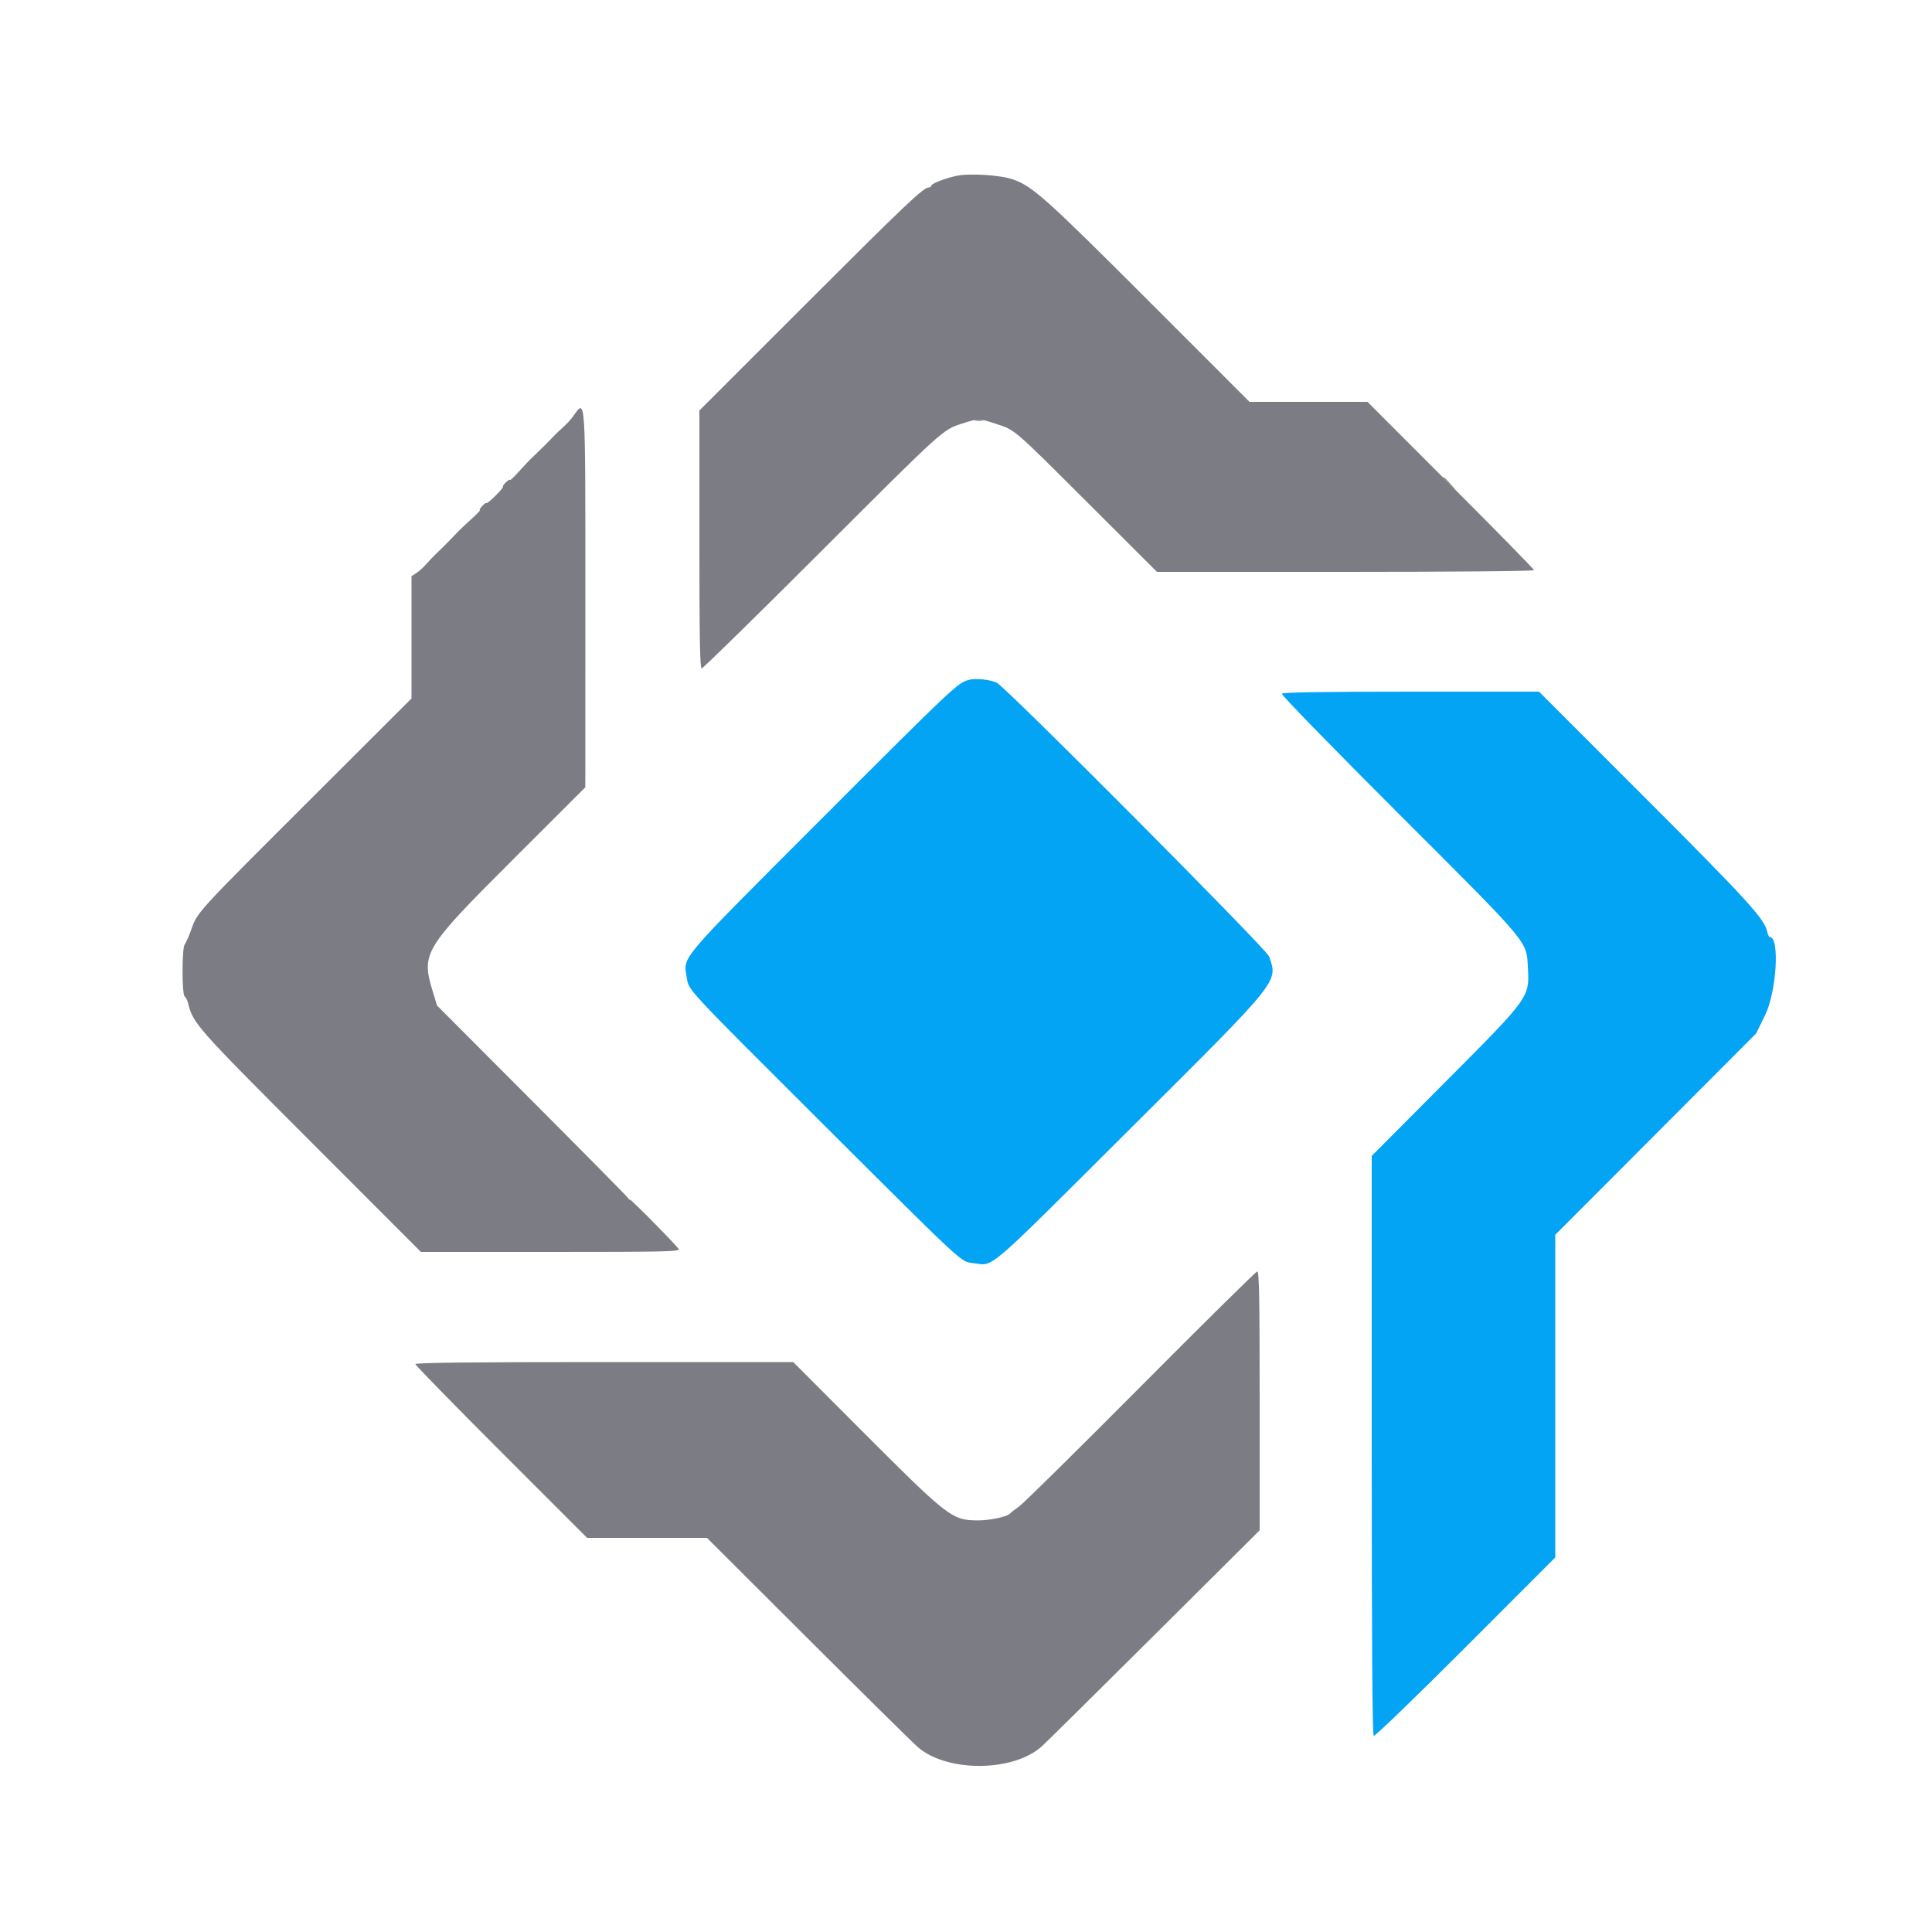 <svg xmlns="http://www.w3.org/2000/svg" xmlns:xlink="http://www.w3.org/1999/xlink" id="svg" width="400" height="400" version="1.1" viewBox="0 0 400 400"><g id="svgg"><path id="path0" fill="#04a4f4" fill-rule="evenodd" stroke="none" d="M200.600 140.757 C 198.308 141.338,197.377 142.216,170.207 169.412 C 139.910 199.738,141.463 197.904,142.201 202.488 C 142.620 205.089,141.936 204.355,170.409 232.747 C 199.714 261.970,198.906 261.220,201.401 261.501 C 205.967 262.016,203.145 264.431,234.702 233.000 C 265.229 202.596,264.611 203.367,262.739 197.997 C 262.209 196.477,208.114 142.113,206.352 141.330 C 204.888 140.680,202.027 140.394,200.600 140.757 M265.386 143.623 C 265.242 143.856,276.111 155.021,289.627 168.523 C 316.849 195.716,316.031 194.744,316.329 200.270 C 316.670 206.577,316.855 206.322,298.716 224.538 L 284.000 239.317 284.000 299.235 C 284.000 339.831,284.133 359.235,284.411 359.407 C 284.637 359.547,293.187 351.288,303.411 341.055 L 322.000 322.449 322.000 289.051 L 322.000 255.653 342.792 234.811 L 363.585 213.970 365.455 210.151 C 367.833 205.296,368.509 194.000,366.422 194.000 C 366.245 194.000,365.999 193.495,365.876 192.879 C 365.356 190.280,361.667 186.236,340.567 165.134 L 318.634 143.200 292.141 143.200 C 273.950 143.200,265.565 143.333,265.386 143.623"/><path id="path1" fill="#7c7c84" fill-rule="evenodd" stroke="none" d="M198.042 36.405 C 195.668 36.909,192.800 38.030,192.800 38.454 C 192.800 38.644,192.575 38.805,192.300 38.811 C 191.153 38.837,187.550 42.255,166.700 63.099 L 144.800 84.992 144.800 111.696 C 144.800 131.816,144.915 138.400,145.268 138.400 C 145.525 138.400,156.640 127.505,169.968 114.190 C 195.602 88.578,195.125 89.010,199.284 87.667 C 202.596 86.597,202.732 86.599,206.298 87.781 C 210.255 89.093,209.674 88.592,225.468 104.357 L 239.535 118.400 278.568 118.400 C 300.794 118.400,317.600 118.248,317.600 118.048 C 317.600 117.854,309.842 109.934,300.360 100.448 L 283.120 83.200 270.908 83.200 L 258.696 83.200 237.880 62.371 C 216.728 41.208,213.784 38.566,209.768 37.155 C 207.161 36.239,200.759 35.829,198.042 36.405 M118.733 86.094 C 118.226 86.806,117.286 87.841,116.643 88.394 C 116.000 88.947,115.007 89.900,114.437 90.511 C 113.867 91.121,112.799 92.201,112.064 92.911 C 111.330 93.620,110.340 94.578,109.864 95.039 C 109.389 95.500,108.235 96.729,107.300 97.769 C 106.365 98.809,105.600 99.529,105.600 99.368 C 105.600 99.207,105.244 99.398,104.809 99.791 C 104.375 100.185,104.074 100.618,104.141 100.753 C 104.291 101.058,100.921 104.388,100.693 104.160 C 100.602 104.069,100.202 104.356,99.802 104.798 C 99.403 105.239,99.207 105.600,99.368 105.600 C 99.529 105.600,98.809 106.365,97.769 107.300 C 96.729 108.235,95.500 109.389,95.039 109.864 C 94.578 110.340,93.620 111.330,92.911 112.064 C 92.201 112.799,91.121 113.867,90.511 114.437 C 89.900 115.007,88.922 116.026,88.338 116.702 C 87.755 117.378,86.810 118.237,86.238 118.612 L 85.200 119.292 85.200 131.948 L 85.200 144.604 65.989 163.786 C 39.603 190.133,41.021 188.575,39.396 193.000 C 38.993 194.100,38.468 195.253,38.231 195.561 C 37.646 196.324,37.652 205.933,38.238 206.315 C 38.480 206.472,38.800 207.104,38.951 207.719 C 39.976 211.906,40.624 212.638,64.313 236.347 L 87.145 259.200 113.992 259.200 C 137.914 259.200,140.803 259.134,140.499 258.591 C 140.066 257.817,130.402 248.030,130.394 248.357 C 130.391 248.491,130.228 248.347,130.032 248.038 C 129.836 247.729,120.857 238.635,110.077 227.829 L 90.478 208.182 89.588 205.250 C 87.180 197.322,87.749 196.387,106.183 177.980 L 121.184 163.000 121.192 124.533 C 121.201 81.324,121.278 82.521,118.733 86.094 M236.200 287.031 C 223.220 300.091,211.880 311.277,211.000 311.887 C 210.120 312.498,209.294 313.142,209.164 313.319 C 208.669 313.993,204.963 314.799,202.436 314.782 C 197.070 314.747,196.386 314.216,178.015 295.811 L 164.230 282.000 125.115 282.000 C 97.869 282.000,86.000 282.128,86.000 282.423 C 86.000 282.656,93.999 290.846,103.776 300.623 L 121.553 318.400 133.961 318.400 L 146.369 318.400 167.312 339.300 C 178.830 350.795,189.072 360.902,190.072 361.761 C 196.156 366.983,209.812 366.874,215.704 361.557 C 216.531 360.811,227.016 350.443,239.004 338.517 L 260.800 316.833 260.800 290.017 C 260.800 268.808,260.695 263.209,260.300 263.242 C 260.025 263.265,249.180 273.970,236.200 287.031"/><path id="path2" fill="#1c90f8" fill-rule="evenodd" stroke="none"/><path id="path3" fill="#5c90c0" fill-rule="evenodd" stroke="none"/><path id="path4" fill="#809084" fill-rule="evenodd" stroke="none" d="M201.905 87.083 C 202.402 87.179,203.122 87.175,203.505 87.075 C 203.887 86.975,203.480 86.896,202.600 86.901 C 201.720 86.905,201.407 86.987,201.905 87.083 M298.800 98.925 C 298.800 98.994,299.385 99.579,300.100 100.225 L 301.400 101.400 300.225 100.100 C 299.130 98.888,298.800 98.616,298.800 98.925"/></g></svg>
